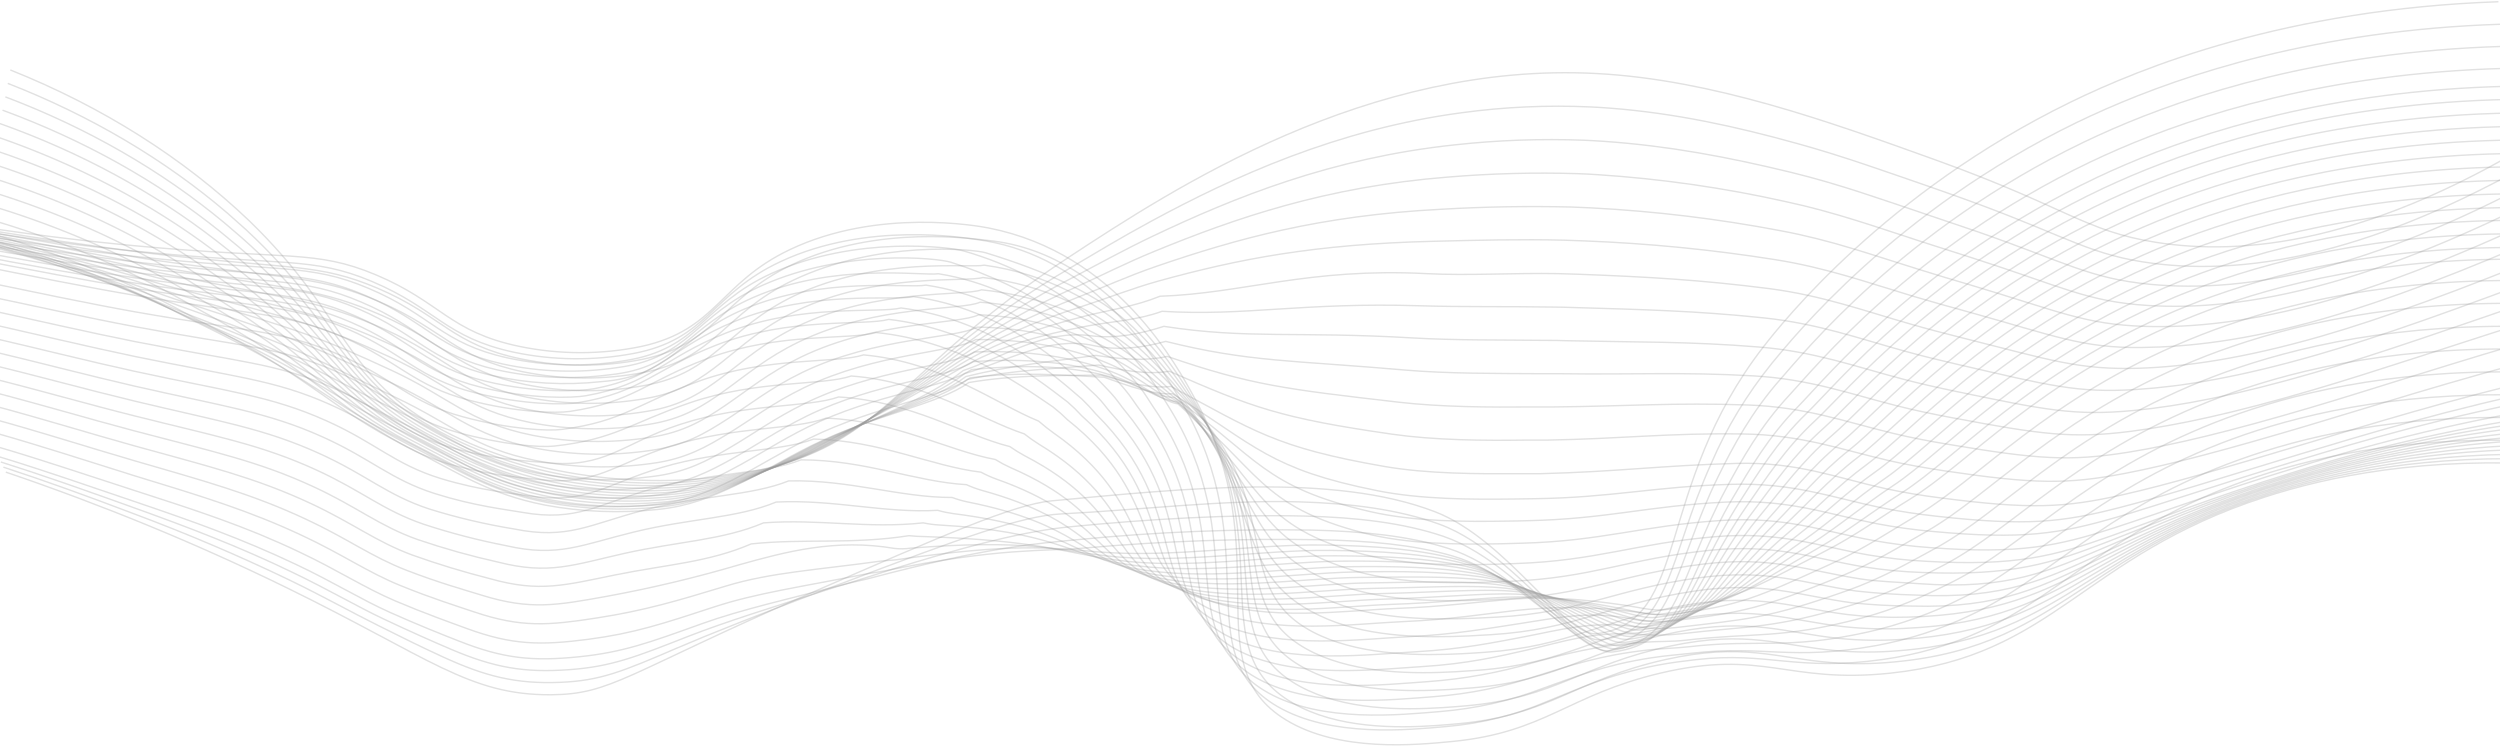 <svg width="1440" height="430" viewBox="0 0 1440 430" fill="none" xmlns="http://www.w3.org/2000/svg">
<g opacity="0.4">
<path d="M5.945 40.297C58.815 61.417 105.656 90.988 143.548 127.165C199.395 181.148 196.357 214.22 249.996 245.058C302.13 275.007 373.683 283.259 431.736 271.946C510.949 256.496 514.532 214.447 616.073 147.848C675.787 108.716 787.765 35.25 919.838 42.365C986.563 45.964 1052.9 69.832 1114.56 92.004C1190.14 119.182 1200.99 133.143 1241.78 139.575C1290.22 147.228 1365.13 141.788 1472.85 73.39" stroke="black" stroke-opacity="0.3" stroke-width="0.813" stroke-miterlimit="10"/>
<path d="M4.461 48.031C52.102 66.586 95.05 91.966 131.16 122.903C134.613 125.903 138.066 128.984 141.545 132.149C197.962 184.435 195.729 216.018 248.694 246.091C271.781 259.251 297.921 268.622 325.596 273.661C345.418 277.256 365.749 278.758 386.063 278.129C401.254 277.652 416.33 275.813 431.005 272.648C447.357 269.3 462.902 263.821 477.011 256.433C502.974 242.782 521.148 224.353 549.11 201.23C570.173 183.827 593.088 167.911 617.6 153.659C630.581 146.006 645.744 136.782 663.269 127.33C710.158 101.972 770.158 74.423 842.153 64.909C866.582 61.588 891.405 60.478 916.147 61.599C919.938 61.765 923.702 62.013 927.415 62.303C964.178 65.136 999.202 72.644 1034.98 82.613C1061.75 89.976 1087.06 99.159 1112.17 107.784C1122.68 111.466 1132.08 114.816 1140.57 117.96C1191.85 137.009 1205.17 147.227 1240.19 151.694C1266.8 155.086 1301.23 154.486 1344.92 142.408C1380.75 132.521 1423.18 114.713 1472.84 85.26" stroke="black" stroke-opacity="0.3" stroke-width="0.813" stroke-miterlimit="10"/>
<path d="M3.094 55.809C50.241 73.662 92.925 98.19 129.066 128.199C132.527 131.094 135.989 134.059 139.451 137.093C196.569 187.704 195.193 217.756 247.43 247.126C270.572 260.457 296.796 270.01 324.592 275.234C344.532 278.852 364.995 280.299 385.423 279.536C400.637 278.918 415.701 276.835 430.287 273.331C446.558 269.585 462.019 263.887 476.137 256.433C503.139 242.369 522.299 224.54 549.95 202.947C571.111 186.558 594.292 171.909 619.141 159.223C632.122 152.439 646.947 144.125 664.29 135.893C710.504 113.948 766.843 90.928 838.111 83.42C862.734 80.718 887.616 79.832 912.443 80.773C916.286 80.938 920.076 81.145 923.815 81.414C961.201 84.02 995.343 90.453 1031.85 99.326C1059.34 106.027 1084.42 115.045 1109.73 123.545C1120.25 127.061 1129.75 130.267 1138.45 133.266C1189.88 151.074 1203.67 160.464 1238.56 163.774C1265.15 166.297 1299.32 164.911 1343.25 152.687C1379.13 142.677 1422.09 125.2 1472.85 97.174" stroke="black" stroke-opacity="0.3" stroke-width="0.813" stroke-miterlimit="10"/>
<path d="M1.453 63.463C48.215 80.64 90.725 104.368 126.958 133.516C130.411 136.329 133.89 139.183 137.343 142.099C195.214 191.015 194.565 219.578 246.101 248.162C270.506 261.688 294.548 271.43 323.497 276.828C343.57 280.476 364.185 281.869 384.743 280.965C399.986 280.201 415.04 277.865 429.529 274.015C445.727 269.874 461.124 263.957 475.275 256.435C503.263 241.957 523.385 224.769 550.749 204.727C572.029 189.343 595.495 175.995 620.667 164.954C633.779 159.039 648.162 151.634 665.298 144.623C711.07 125.884 763.515 107.538 834.056 101.995C858.872 99.919 883.843 99.262 908.777 100.03C912.646 100.175 916.566 100.361 920.201 100.609C956.883 103.003 993.191 108.205 1028.62 116.142C1056.84 122.161 1081.72 131.096 1107.34 139.369C1117.86 142.761 1127.44 145.802 1136.37 148.656C1187.93 165.202 1202.21 173.724 1236.95 175.937C1263.53 177.633 1297.52 175.399 1341.6 163.031C1377.56 153.02 1421 135.667 1472.85 108.965" stroke="black" stroke-opacity="0.3" stroke-width="0.813" stroke-miterlimit="10"/>
<path d="M-0.051 71.176C46.259 87.685 88.544 110.581 124.857 138.809C128.31 141.539 131.815 144.269 135.242 147.082C193.736 194.384 193.996 221.272 244.805 249.215C269.755 262.886 292.992 272.896 322.46 278.419C342.649 282.103 363.401 283.433 384.07 282.369C399.382 281.485 414.465 278.902 428.882 274.696C444.971 270.193 460.288 264.099 474.472 256.557C503.447 241.645 524.659 225.16 551.634 206.484C570.665 193.329 593.175 181.829 622.279 170.661C635.494 165.573 649.566 159.058 666.416 153.287C712.007 137.671 760.298 124.124 829.982 120.546C854.956 119.079 880.01 118.644 905.041 119.243C908.961 119.367 912.829 119.532 916.542 119.739C953.292 121.659 989.771 126.059 1025.59 132.894C1054.59 138.23 1079.1 147.103 1104.98 155.086C1115.37 158.354 1125.21 161.291 1134.34 163.959C1186.01 179.348 1200.78 186.897 1235.42 187.993C1262 188.841 1295.76 185.801 1340.02 173.308C1375.98 163.153 1419.94 146.11 1472.85 120.773" stroke="black" stroke-opacity="0.3" stroke-width="0.813" stroke-miterlimit="10"/>
<path d="M-1.531 78.893C44.316 94.745 86.367 116.81 122.753 144.106C126.206 146.733 129.711 149.339 133.138 152.027C192.333 197.53 193.398 223.073 243.454 250.23C268.95 264.067 291.382 274.346 321.343 279.993C341.666 283.708 362.573 284.977 383.368 283.757C398.684 282.744 413.726 279.921 427.998 275.38C443.992 270.497 459.242 264.19 473.459 256.58C503.446 241.274 525.774 225.555 552.308 208.244C571.91 195.503 594.914 185.492 623.68 176.351C637.051 172.09 650.812 166.506 667.298 161.873C713.07 149.256 756.922 140.631 825.879 138.977C849.843 138.397 876.351 137.673 901.301 138.356C905.274 138.459 909.09 138.604 912.881 138.77C949.64 140.214 986.216 143.809 1022.31 149.525C1052.04 154.178 1076.37 162.989 1102.54 170.808C1113.05 173.951 1122.84 176.661 1132.21 179.226C1183.98 193.559 1199.33 200.591 1233.73 200.157C1260.32 199.826 1293.86 196.289 1338.28 183.61C1374.27 173.269 1418.77 156.578 1472.74 132.627" stroke="black" stroke-opacity="0.3" stroke-width="0.813" stroke-miterlimit="10"/>
<path d="M-3.039 86.586C42.354 101.798 84.177 123.038 120.648 149.4C124.101 151.923 127.632 154.426 131.033 156.991C190.955 200.838 192.825 224.81 242.128 251.263C268.091 265.224 289.77 275.793 320.277 281.585C340.695 285.309 361.71 286.516 382.587 285.163C397.954 284.009 412.997 280.938 427.166 276.062C443.029 270.777 458.203 264.265 472.471 256.62C503.445 240.881 526.993 225.844 552.956 209.98C573.155 197.571 596.677 189.173 625.055 182.038C638.633 178.604 653.406 176.619 668.153 170.641C716.003 169.049 753.649 154.095 821.645 157.611C845.661 158.873 872.585 157.115 897.431 157.611C901.455 157.715 905.35 157.818 909.088 157.963C949.123 159.473 979.759 161.231 1019.02 166.236C1049.47 170.186 1073.54 178.956 1099.99 186.526C1110.38 189.546 1120.37 192.11 1129.98 194.53C1181.78 207.602 1197.67 213.145 1232.01 212.111C1258.63 211.263 1291.96 206.588 1336.54 193.806C1372.58 183.465 1417.55 166.918 1472.64 144.353" stroke="black" stroke-opacity="0.3" stroke-width="0.813" stroke-miterlimit="10"/>
<path d="M-4.543 94.301C40.391 108.871 81.984 129.272 118.547 154.674C122.026 157.115 125.557 159.493 128.932 161.934C189.711 204.086 192.359 226.527 240.91 252.298C267.522 266.404 288.292 277.241 319.292 283.177C339.887 286.948 361.104 288.086 382.148 286.549C399.257 285.411 413.303 281.316 426.648 276.724C442.394 271.048 457.514 264.33 471.85 256.641C503.81 240.488 528.682 226.237 554.048 211.718C574.818 199.784 598.964 192.896 626.744 187.705C640.608 185.12 655.044 184.52 669.349 179.308C717.199 182.245 750.431 174.034 817.753 176.122C841.898 176.888 869.133 176.433 893.902 176.867C897.952 176.867 901.899 177.012 905.611 177.115C946.321 178.336 976.074 178.956 1016.03 183.113C1047.19 186.381 1071.02 195.089 1097.76 202.431C1108.15 205.327 1118.22 207.726 1128.06 210.001C1179.99 221.956 1196.37 226.547 1230.59 224.334C1257.2 222.659 1290.3 217.178 1335.06 204.251C1371.13 193.91 1416.61 177.529 1472.8 156.35" stroke="black" stroke-opacity="0.3" stroke-width="0.813" stroke-miterlimit="10"/>
<path d="M-6.023 101.994C38.431 115.945 79.78 135.499 116.443 159.906C119.922 162.264 123.479 164.539 126.984 166.835C188.386 207.291 191.891 228.181 239.611 253.248C266.768 267.499 286.734 278.626 318.253 284.666C338.947 288.479 360.284 289.569 381.42 287.892C398.764 286.631 412.576 282.205 425.843 277.344C442.225 271.346 455.7 264.314 470.888 256.661C503.861 240.115 533.693 230.166 554.8 213.454C578.712 205.326 601.066 189.814 628.301 193.392C642.477 195.253 656.601 192.399 670.413 187.973C718.289 195.419 747.289 190.724 813.754 194.654C838.003 196.081 865.68 195.75 890.241 196.06C894.369 196.06 898.315 196.06 902.054 196.246C943.387 197.177 972.283 196.598 1012.92 199.866C1044.88 202.41 1068.4 211.076 1095.4 218.191C1105.78 220.962 1115.96 223.217 1126.01 225.326C1177.94 236.185 1194.97 239.68 1229.06 236.433C1255.69 233.889 1288.59 227.602 1333.48 214.53C1369.59 204.064 1415.47 187.973 1472.85 168.18" stroke="black" stroke-opacity="0.3" stroke-width="0.813" stroke-miterlimit="10"/>
<path d="M-7.531 109.688C36.469 123.049 77.585 141.792 114.338 165.242C117.817 167.496 121.374 169.565 124.905 171.819C187.216 210.579 191.292 229.917 238.311 254.303C266.039 268.677 285.174 280.094 317.186 286.278C338.011 290.109 359.493 291.136 380.743 289.319C398.32 287.933 411.899 283.114 425.114 278.047C441.185 271.842 454.504 264.479 470.004 256.681C503.963 239.68 535.352 230.91 555.681 215.171C580.424 207.931 604.18 193.412 629.909 199.058C643.981 202.14 658.183 200.299 671.45 196.639C719.351 208.593 744.146 207.456 809.728 213.185C834.081 215.253 861.965 215.088 886.578 215.253H898.443C940.451 215.874 968.543 214.157 1009.8 216.494C1042.51 218.335 1065.75 226.98 1093.03 233.847C1103.42 236.495 1113.68 238.584 1123.96 240.528C1175.88 250.331 1193.54 252.751 1227.5 248.429C1254.13 245.016 1286.82 237.922 1331.87 224.726C1368.01 214.157 1414.51 198.335 1472.87 179.906" stroke="black" stroke-opacity="0.3" stroke-width="0.813" stroke-miterlimit="10"/>
<path d="M-9.039 117.361C34.454 130.155 75.296 148.065 112.13 170.496C115.635 172.564 119.192 174.632 122.722 176.701C185.708 213.744 190.667 231.531 236.959 255.296C265.259 269.774 283.692 281.501 316.094 287.809C337.035 291.689 358.659 292.661 380.014 290.684C397.851 289.175 411.17 284.086 424.307 278.688C440.067 272.152 453.256 264.603 469.067 256.682C504.039 239.267 536.96 231.635 556.354 216.888C581.954 210.517 605.684 208.242 631.309 204.705C646.004 206.939 659.557 208.159 672.382 205.284C720.284 221.831 740.82 224.189 805.572 231.655C830.029 234.489 858.276 234.634 882.785 234.406C886.991 234.406 891.016 234.406 894.728 234.406C937.411 233.972 964.568 231.821 1006.55 233.269C1040.04 234.406 1062.97 243.01 1090.57 249.649C1100.95 252.152 1111.34 254.117 1121.72 255.854C1173.65 264.603 1191.82 265.906 1225.73 260.508C1252.39 256.247 1284.85 248.346 1330.1 235.006C1366.27 224.354 1413.18 208.78 1472.71 191.716" stroke="black" stroke-opacity="0.3" stroke-width="0.813" stroke-miterlimit="10"/>
<path d="M-10.516 125.055C32.548 137.273 73.188 154.352 110.16 175.769C113.639 177.838 117.222 179.761 120.753 181.705C184.569 217.011 190.255 233.268 235.716 256.309C264.587 270.952 282.06 282.948 315.085 289.401C336.205 293.327 358.033 294.23 379.55 292.069C397.724 290.435 410.836 285.037 423.687 279.37C439.265 272.565 452.246 264.768 468.317 256.619C504.25 238.79 538.755 232.296 557.266 218.542C583.696 213.061 607.79 212.337 632.948 210.268C647.825 213.578 661.17 215.936 673.528 213.826C721.429 234.819 737.734 240.858 801.629 250.062C826.189 253.599 854.775 253.847 879.206 253.496C883.464 253.496 887.488 253.496 891.226 253.496C934.532 252.73 960.859 249.359 1003.52 249.959C1037.73 250.393 1060.4 258.977 1088.28 265.368C1098.67 267.767 1109.05 269.504 1119.83 271.18C1171.76 278.915 1190.66 279.081 1224.33 272.607C1250.99 267.477 1283.24 258.791 1328.65 245.305C1364.84 234.571 1412.38 219.245 1472.9 203.567" stroke="black" stroke-opacity="0.3" stroke-width="0.813" stroke-miterlimit="10"/>
<path d="M-12.02 132.73C30.582 144.404 70.981 160.659 108.059 181.046C111.564 183.114 115.147 184.81 118.678 186.651C183.351 220.199 189.764 234.925 234.42 257.324C263.862 272.071 280.504 284.357 314.048 290.955C335.246 294.905 357.169 295.753 378.748 293.458C396.922 291.679 410.111 285.97 422.884 280.014C438.047 272.94 450.924 264.894 467.385 256.725C504.33 238.462 540.366 233.125 558.021 220.343C585.308 215.731 609.661 216.434 634.43 216.062C649.462 220.426 662.625 223.942 674.49 222.598C722.418 248.121 734.465 257.759 797.528 268.7C822.193 272.961 851.116 273.002 875.417 272.837C879.727 272.837 883.777 272.837 887.516 272.837C931.497 271.74 956.966 268.1 1000.3 266.921C1035.24 265.97 1057.65 275.195 1085.82 281.399C1096.31 283.652 1106.94 285.447 1117.68 286.777C1169.6 293.52 1189.13 292.527 1222.67 284.978C1249.36 278.98 1281.37 269.507 1326.94 255.877C1363.29 245.06 1411.21 229.961 1472.82 215.669" stroke="black" stroke-opacity="0.3" stroke-width="0.813" stroke-miterlimit="10"/>
<path d="M-13.531 135.977C28.613 147.153 68.772 162.613 105.95 181.975C109.455 183.837 113.064 185.533 116.621 187.25C182.125 219.039 189.317 232.235 233.116 253.973C263.129 268.864 278.94 281.44 312.978 288.162C334.304 292.151 356.376 292.943 378.067 290.499C396.604 288.575 409.508 282.577 422.203 276.331C436.976 268.844 449.646 260.571 466.496 252.297C504.428 233.683 542.048 229.401 558.82 217.633C586.938 213.889 611.577 216.082 635.956 217.281C651.144 222.721 664.099 227.374 675.497 226.816C723.451 256.848 731.265 270.25 793.447 282.66C818.241 287.645 847.501 287.748 871.75 287.438L883.901 287.252C928.557 286.631 953.144 280.219 997.151 278.978C1032.9 277.944 1054.97 286.528 1083.43 292.422C1094.03 294.559 1104.78 296.209 1115.62 297.366C1167.42 303.115 1187.69 300.923 1221.08 292.319C1247.8 285.452 1279.6 275.193 1325.32 261.419C1361.67 250.519 1410.14 235.668 1472.84 222.762" stroke="black" stroke-opacity="0.3" stroke-width="0.813" stroke-miterlimit="10"/>
<path d="M-15.082 137.279C26.59 147.887 66.499 162.471 103.776 180.713C107.307 182.492 110.916 184.064 114.473 185.657C180.938 215.73 188.752 227.478 231.825 248.491C262.435 263.487 277.39 276.372 311.946 283.239C333.409 287.234 355.632 287.936 377.424 285.307C396.17 283.239 408.917 277.034 421.432 270.415C435.945 262.825 448.537 254.262 465.568 245.844C504.513 226.754 543.665 223.672 559.58 212.896C588.554 210.021 614.388 210.476 637.468 216.495C654.007 220.818 665.586 228.905 676.413 228.905C724.366 263.445 727.923 280.612 789.273 294.697C814.146 300.447 843.795 300.592 867.915 300.157C872.329 300.157 876.431 299.992 880.143 299.909C925.475 298.958 949.179 291.367 993.887 289.216C1030.36 287.458 1052.17 296.042 1080.91 301.626C1091.62 303.673 1102.48 305.179 1113.42 306.135C1165.19 310.933 1186.12 307.521 1219.37 297.862C1246.09 290.106 1277.69 279.061 1323.56 265.162C1359.91 254.179 1408.93 239.577 1472.72 227.933" stroke="black" stroke-opacity="0.3" stroke-width="0.813" stroke-miterlimit="10"/>
<path d="M-16.516 138.543C24.702 148.648 64.369 162.399 101.745 179.537C105.302 181.212 108.937 182.66 112.468 184.149C179.764 212.36 188.279 222.536 230.521 243.012C261.676 258.111 275.8 271.307 311.006 278.298C332.581 282.412 354.959 283.115 376.874 280.366C395.879 278.153 408.445 271.576 420.803 264.771C435.031 256.932 447.467 248.08 464.94 239.538C504.845 220.034 545.554 218.11 560.639 208.307C590.418 206.238 616.771 208.534 639.203 215.856C656.052 221.357 667.294 230.334 677.731 231.347C725.685 270.417 724.984 291.328 785.529 307.005C810.505 313.521 840.441 313.686 864.534 313.21L876.841 312.879C922.821 311.618 945.668 302.828 991.077 299.808C1028.33 297.305 1049.83 306.013 1078.88 311.287C1089.69 313.261 1100.66 314.644 1111.7 315.423C1163.42 319.291 1185.02 314.637 1218.15 303.924C1244.86 295.299 1276.23 283.468 1322.29 269.425C1371.04 253.972 1421.42 242.011 1472.84 233.684" stroke="black" stroke-opacity="0.3" stroke-width="0.813" stroke-miterlimit="10"/>
<path d="M-18.02 138.955C22.751 148.607 62.177 161.553 99.644 177.591C103.227 179.163 106.862 180.507 110.393 181.872C178.597 208.284 187.788 217.033 229.225 236.806C261.003 252.008 274.244 265.514 309.839 272.65C331.551 276.782 354.085 277.387 376.097 274.428C395.309 272.07 407.719 265.204 419.948 258.109C433.864 250.022 446.144 240.901 463.877 232.235C504.795 212.317 546.958 211.552 561.264 202.721C591.9 201.604 618.668 205.616 640.554 214.2C657.69 220.922 668.62 230.932 678.564 232.69C726.543 276.269 721.559 300.944 781.273 318.214C806.353 325.494 836.652 325.66 860.642 325.019C865.133 324.895 869.313 324.729 873.026 324.605C919.759 323.013 941.646 313.064 987.704 309.155C1025.69 305.928 1046.93 314.553 1076.26 319.662C1087.18 321.519 1098.25 322.736 1109.39 323.302C1161.08 326.26 1183.33 320.324 1216.33 308.576C1243.05 299.062 1274.2 286.466 1320.42 272.257C1369.6 256.721 1420.69 245.318 1472.85 238.233" stroke="black" stroke-opacity="0.3" stroke-width="0.813" stroke-miterlimit="10"/>
<path d="M-19.527 137.775C20.805 146.966 59.992 159.089 97.539 173.991C101.122 175.46 104.783 176.701 108.314 177.962C177.453 202.513 187.423 209.711 227.925 228.946C260.3 244.251 272.685 258.088 308.799 265.327C330.631 269.507 353.31 270.056 375.42 266.94C394.866 264.417 407.12 257.281 419.193 249.898C432.824 241.624 444.948 232.172 462.992 223.382C504.897 203.051 548.67 203.402 562.067 195.584C593.534 195.336 620.665 201.169 642.084 211.014C659.427 218.997 670.124 229.959 679.601 232.483C727.58 280.591 718.285 309.009 777.221 327.852C802.353 335.918 833.041 336.125 856.953 335.339C861.47 335.194 865.676 335.008 869.389 334.863C916.719 332.96 937.749 321.791 984.483 317.014C1023.22 313.043 1044.2 321.688 1073.77 326.549C1084.81 328.296 1095.99 329.368 1107.23 329.754C1158.9 331.823 1181.77 324.584 1214.64 311.802C1241.36 301.46 1272.33 288.016 1318.7 273.683C1368.24 257.99 1419.97 247.081 1472.77 241.19" stroke="black" stroke-opacity="0.3" stroke-width="0.813" stroke-miterlimit="10"/>
<path d="M-21.008 136.598C18.882 145.364 57.823 156.672 95.436 170.414C99.044 171.779 102.705 172.876 106.236 174.034C176.336 196.785 186.721 202.473 226.626 221.087C259.573 236.476 271.126 250.643 307.734 258.027C329.693 262.268 352.532 262.754 374.744 259.454C394.424 256.745 406.523 249.382 418.466 241.688C431.811 233.104 443.753 223.445 462.109 214.531C505.026 193.848 550.383 195.254 562.871 188.429C591.532 188.701 619.513 195.419 643.59 207.809C661.115 217.075 671.63 228.968 680.613 232.277C728.618 284.894 714.988 317.077 773.17 337.491C798.354 346.364 829.432 346.529 853.24 345.661C857.835 345.495 862.041 345.288 865.78 345.102C913.733 342.827 933.984 330.624 981.393 324.874C1020.83 320.179 1041.6 328.825 1071.46 333.437C1081.84 335.03 1092.8 335.278 1105.21 336.188C1156.67 339.973 1180.37 328.846 1213.11 315.009C1239.83 303.716 1270.59 289.569 1317.12 275.091C1367.07 259.242 1419.46 248.807 1472.9 244.066" stroke="black" stroke-opacity="0.3" stroke-width="0.813" stroke-miterlimit="10"/>
<path d="M-22.512 135.418C16.956 143.77 55.661 154.26 93.335 166.815C96.969 168.056 100.63 169.069 104.187 170.103C175.17 190.786 186.36 195.233 225.33 213.227C258.9 228.719 269.467 243.197 306.697 250.725C328.821 255.021 351.852 255.445 374.201 251.966C394.088 249.071 406.031 241.459 417.844 233.476C430.826 224.644 442.665 214.716 461.332 205.678C505.261 184.499 552.202 187.063 563.782 181.293C593.208 182.522 621.516 190.677 645.123 204.726C662.752 215.254 673.137 228.098 681.627 232.173C729.658 289.299 711.666 325.246 769.096 347.253C794.358 356.912 825.799 357.056 849.581 356.084C854.202 355.898 858.46 355.65 862.173 355.464C910.801 352.837 930.169 339.372 978.279 332.837C1018.5 327.397 1038.88 336.104 1069.15 340.427C1080.45 341.68 1091.83 342.453 1103.24 342.744C1154.77 345.412 1179 333.209 1211.63 318.338C1238.32 306.156 1268.91 291.243 1315.48 276.62C1365.81 260.649 1418.83 250.736 1472.82 247.209" stroke="black" stroke-opacity="0.3" stroke-width="0.813" stroke-miterlimit="10"/>
<path d="M-24.02 134.24C15.043 142.2 53.526 151.867 91.256 163.196C94.89 164.334 98.551 165.265 102.108 166.154C174.025 185.017 185.89 187.954 224.134 205.452C258.197 220.922 267.907 235.752 305.631 243.405C327.848 247.762 351.003 248.13 373.42 244.48C393.541 241.399 405.354 233.539 416.986 225.266C429.759 216.207 441.365 205.989 460.37 196.827C505.259 175.234 553.836 178.998 564.481 174.076C594.757 176.216 623.461 185.767 646.653 201.418C664.334 213.249 674.615 227.003 682.638 231.843C730.669 293.499 708.315 333.334 765.044 356.789C790.358 367.254 822.162 367.378 845.84 366.303C850.514 366.096 854.798 365.827 858.51 365.6C907.84 362.621 926.299 347.998 975.109 340.594C1016.08 334.389 1036.17 343.159 1066.68 347.212C1078.09 348.397 1089.58 349.025 1101.08 349.095C1152.7 350.646 1177.44 337.367 1209.94 321.441C1236.66 308.391 1267.06 292.692 1313.8 278.007C1364.52 261.893 1418.21 252.483 1472.74 250.147" stroke="black" stroke-opacity="0.3" stroke-width="0.813" stroke-miterlimit="10"/>
<path d="M-25.469 133.061C19.006 142.058 58.911 151.22 89.183 159.617C92.87 160.652 96.531 161.438 100.062 162.265C172.939 179.142 185.454 180.714 222.762 197.426C257.527 213.062 266.484 228.223 304.623 236.02C326.962 240.43 350.268 240.735 372.776 236.91C393.131 233.621 404.814 225.555 416.289 216.971C428.752 207.664 440.201 197.178 459.518 187.891C505.42 165.884 555.58 170.786 565.316 166.939C596.423 170.013 625.475 180.944 648.216 198.129C665.922 211.263 677.268 225.12 683.707 231.553C743.422 291.388 704.971 341.4 761.024 366.343C786.364 377.636 818.61 377.719 842.184 376.54C846.91 376.313 851.193 376.002 854.932 375.754C904.859 372.424 922.436 356.643 971.973 348.391C1013.7 341.42 1033.5 350.231 1064.32 353.996C1075.81 355.353 1087.43 355.845 1099.03 355.464C1150.68 354.058 1175.99 341.524 1208.39 324.585C1235.08 310.624 1265.25 294.16 1312.24 279.268C1363.4 263.02 1417.77 254.106 1472.82 252.939" stroke="black" stroke-opacity="0.3" stroke-width="0.813" stroke-miterlimit="10"/>
<path d="M-27 131.881C17.968 140.609 57.613 148.882 87.055 156.018C90.768 156.928 94.428 157.61 97.959 158.334C171.85 173.226 184.961 173.454 221.439 189.628C256.826 205.347 264.9 220.88 303.533 228.801C326.011 233.269 349.486 233.51 372.101 229.504C392.664 225.988 404.191 217.715 415.511 208.821C427.714 199.266 438.878 188.511 458.609 179.1C505.498 156.659 557.087 162.719 566.122 159.844C601.795 163.981 629.835 178.79 649.722 195.005C667.403 209.483 678.593 224.437 684.694 231.407C742.461 297.324 701.57 349.61 756.923 376.064C782.288 388.163 814.976 388.205 838.446 386.922C843.223 386.653 847.559 386.343 851.272 386.074C901.873 382.372 918.593 365.391 968.806 356.311C1011.25 348.597 1030.78 357.47 1061.88 360.944C1073.49 362.197 1085.22 362.537 1096.91 361.958C1148.57 359.745 1174.48 345.846 1206.78 327.852C1233.45 313.001 1263.43 295.772 1310.63 280.736C1347.21 269.091 1400.39 256.454 1472.85 255.916" stroke="black" stroke-opacity="0.3" stroke-width="0.813" stroke-miterlimit="10"/>
<path d="M-28.508 130.703C16.927 139.224 56.313 146.505 84.95 152.441C88.689 153.206 92.349 153.785 95.88 154.509C170.627 167.271 184.492 166.174 220.139 181.769C255.786 197.364 263.341 213.435 302.493 221.481C325.089 226.025 348.72 226.209 371.424 222.018C392.194 218.254 403.618 209.815 414.782 200.632C426.699 190.849 437.785 179.804 457.725 170.27C505.626 147.518 558.772 154.613 566.924 152.73C603.454 157.736 631.52 174.282 651.252 191.821C668.881 207.499 679.811 223.652 685.705 231.119C741.239 302.992 698.141 357.698 752.871 385.62C778.236 398.568 811.339 398.547 834.757 397.161C839.561 396.872 843.922 396.52 847.739 396.231C898.99 392.094 914.853 374.059 965.74 364.089C1008.94 355.63 1028.21 364.565 1059.6 367.75C1071.32 368.905 1083.16 369.099 1094.93 368.329C1146.62 365.289 1173.08 350.025 1205.3 330.997C1231.94 315.257 1261.74 297.263 1309.15 282.082C1345.78 270.354 1399.45 257.945 1473 258.834" stroke="black" stroke-opacity="0.3" stroke-width="0.813" stroke-miterlimit="10"/>
<path d="M-29.988 129.523C15.888 137.797 55.014 144.126 82.846 148.883C86.611 149.524 90.272 150.02 93.803 150.517C169.458 161.292 184.024 158.893 218.84 173.93C255.473 189.731 261.756 205.988 301.428 214.179C324.152 218.802 347.952 218.923 370.749 214.53C391.727 210.497 403.046 201.893 414.055 192.441C425.686 182.389 436.59 171.096 456.867 161.417C505.729 138.148 560.849 143.464 567.729 145.594C603.246 156.535 633.181 169.731 652.783 188.635C670.334 205.575 681.161 222.845 686.743 231.015C739.837 308.679 694.687 365.991 748.82 395.382C774.186 409.157 807.729 409.053 831.044 407.585C835.925 407.275 840.287 406.902 844.026 406.592C895.951 402.166 910.906 382.889 962.494 372.052C1006.42 362.827 1025.4 371.845 1057.1 374.74C1068.95 375.794 1080.89 375.843 1092.75 374.885C1144.47 371.038 1171.5 354.388 1203.59 334.326C1230.22 317.78 1259.85 298.917 1307.44 283.591C1344.1 271.781 1398.31 259.64 1472.92 261.894" stroke="black" stroke-opacity="0.3" stroke-width="0.813" stroke-miterlimit="10"/>
<path d="M-31.492 128.346C14.851 136.474 53.692 141.686 80.745 145.244C84.536 145.74 88.197 146.154 91.754 146.547C168.292 155.275 183.584 151.614 217.544 166.051C254.93 181.977 260.123 198.523 300.391 206.796C323.247 211.479 347.211 211.536 370.101 206.962C391.235 202.639 402.477 193.911 413.304 184.21C424.675 173.869 435.398 162.348 455.987 152.565C505.861 128.883 562.149 137.839 568.536 138.439C607.48 142.141 634.819 165.161 654.213 185.431C667.331 199.571 678.54 214.774 687.653 230.788C738.281 314.099 691.132 374.162 744.772 405.021C770.111 419.623 804.123 419.499 827.359 417.907C832.266 417.576 836.68 417.162 840.341 416.831C892.89 411.971 906.987 391.557 959.303 379.912C1003.93 369.902 1022.68 379.064 1054.66 381.629C1066.63 382.581 1078.69 382.477 1090.62 381.319C1142.39 376.665 1169.91 358.567 1201.95 337.533C1228.54 319.973 1257.98 300.469 1305.8 285.019C1342.51 273.126 1397.19 261.213 1472.93 264.853" stroke="black" stroke-opacity="0.3" stroke-width="0.813" stroke-miterlimit="10"/>
<path d="M-33 127.164C13.733 134.941 52.34 139.202 78.64 141.642C165.668 149.708 181.609 143.71 216.244 158.188C254.149 174.052 258.641 191.095 299.325 199.554C322.309 204.316 346.44 204.316 369.424 199.554C412.99 190.04 414.184 163.111 455.102 143.71C505.963 119.594 563.782 130.204 569.339 131.301C643.385 145.779 677.915 210.537 688.768 230.579C736.877 319.35 687.729 382.329 740.693 414.657C771.433 433.416 815.674 429.135 836.756 427.067C889.954 421.896 903.195 400.303 956.185 387.769C1015.9 373.622 1029.06 393.974 1088.6 387.769C1183.57 377.779 1198.81 320.756 1304.09 286.423C1340.83 274.447 1396.02 262.782 1472.85 267.808" stroke="black" stroke-opacity="0.3" stroke-width="0.813" stroke-miterlimit="10"/>
<path d="M-31.594 129.75C14.309 137.527 52.266 142.16 78.567 144.724C163.284 153.246 179.822 147.62 214.249 162.119C251.453 177.838 256.412 194.384 296.084 202.906C318.587 207.642 342.21 207.883 364.859 203.609C407.854 195.522 409.515 169.254 449.81 150.598C499.581 127.392 555.66 137.051 562.151 137.899C622.878 145.738 656.37 193.412 672.857 218.852C676.232 224.044 678.672 228.511 680.646 231.738C729.975 315.772 683.398 376.291 735.583 406.819C766.738 424.999 811.343 420.428 833.307 418.463C853.435 416.703 872.946 411.857 890.763 404.192C908.937 396.932 925.943 388.742 953.905 383.302C962.472 381.647 970.106 380.737 976.96 379.952C1018.5 375.174 1034.52 386.942 1084.58 379.848C1103.94 377.14 1122.59 371.832 1139.72 364.15C1186.22 343.467 1215.3 306.238 1287.29 279.06C1291.52 277.461 1295.93 275.903 1300.53 274.386C1337.61 262.1 1393.64 249.877 1471.63 254.572" stroke="black" stroke-opacity="0.3" stroke-width="0.813" stroke-miterlimit="10"/>
<path d="M-30.195 132.336C14.772 140.113 52.185 144.932 78.511 147.786C160.865 156.742 177.923 151.53 212.246 166.07C248.776 181.458 254.176 197.859 292.731 206.236C314.772 210.96 337.905 211.456 360.234 207.684C402.58 200.921 404.838 175.501 444.484 157.466C493.19 135.314 547.79 142.45 554.904 144.497C611.087 160.527 647.539 196.722 664.519 220.693C667.972 225.575 670.361 229.856 672.308 232.876C722.78 312.277 678.954 370.19 730.309 398.98C761.724 416.561 806.821 411.721 829.669 409.839C849.955 408.18 869.727 403.736 888.111 396.705C906.571 390.149 923.836 383.054 951.461 378.856C960.054 377.532 967.739 377.036 974.593 376.25C1016 371.472 1031.32 380.759 1080.37 371.906C1099.51 368.392 1117.84 362.501 1134.68 354.45C1179.44 333.767 1209.97 295.235 1283.42 267.147C1287.71 265.534 1292.17 263.921 1296.82 262.349C1334.21 249.753 1391.06 236.971 1470.25 241.314" stroke="black" stroke-opacity="0.3" stroke-width="0.813" stroke-miterlimit="10"/>
<path d="M-28.797 134.922C15.236 142.678 52.077 147.787 78.378 150.951C158.395 160.279 176.024 155.543 210.191 170.083C246.02 185.223 251.888 201.314 289.508 209.649C311.076 214.332 333.699 215.039 355.661 211.718C397.202 206.237 400.187 181.665 439.184 164.333C486.826 143.154 539.686 148.573 547.708 151.055C592.321 165.299 630.247 190.271 656.207 222.493C659.738 227.064 662.101 231.16 663.996 233.993C715.558 308.597 674.537 364.13 724.983 391.183C756.761 408.185 802.274 403.035 826.004 401.277C846.454 399.687 866.483 395.636 885.407 389.26C904.204 383.407 921.755 377.429 948.964 374.43C957.636 373.479 965.347 373.375 972.201 372.59C1013.56 367.791 1028.05 374.658 1076.05 364.006C1094.94 359.667 1112.94 353.204 1129.54 344.812C1172.56 323.985 1204.67 284.356 1279.42 255.276C1283.73 253.621 1288.25 251.974 1292.97 250.333C1330.67 237.447 1388.39 224.107 1468.74 228.119" stroke="black" stroke-opacity="0.3" stroke-width="0.813" stroke-miterlimit="10"/>
<path d="M-27.391 137.488C15.708 145.265 52.004 150.643 78.356 154.035C156.037 163.735 174.263 159.474 208.17 174.035C243.272 188.947 249.711 204.687 286.189 213.002C307.304 217.708 329.453 218.696 351.096 215.897C392.039 211.761 395.544 187.975 433.918 171.326C480.495 150.953 530.993 159.061 540.521 157.675C595.433 166.506 629.963 203.177 647.929 224.357C651.538 228.597 653.849 232.485 655.874 235.153C708.579 305.02 670.361 358.03 719.873 383.305C752.066 399.727 797.917 394.288 822.556 392.612C843.187 391.1 863.48 387.443 882.919 381.733C902.08 376.583 919.839 371.743 946.71 369.923C955.434 369.323 963.171 369.634 970.077 368.848C1011.38 364.049 1025.04 368.413 1072.16 356.045C1092.13 350.791 1108.51 343.263 1124.82 335.072C1166.15 314.203 1199.69 273.251 1275.87 243.323C1280.19 241.627 1284.76 239.938 1289.58 238.256C1327.61 225.039 1386.16 211.14 1467.68 214.822" stroke="black" stroke-opacity="0.3" stroke-width="0.813" stroke-miterlimit="10"/>
<path d="M-26.016 140.072C16.07 147.828 51.899 153.475 78.381 156.991C153.673 167.043 172.367 163.361 206.274 177.839C240.649 192.566 247.477 207.933 283.046 216.206C303.67 220.91 325.299 222.136 346.551 219.805C386.716 216.744 390.922 194.013 428.646 178.067C474.133 158.852 522.787 166.236 533.38 164.23C586.656 172.255 621.161 206.382 639.672 226.155C643.359 230.084 645.644 233.787 647.721 236.269C701.542 301.358 666.206 351.866 714.731 375.423C747.34 391.267 793.554 385.517 819.05 383.965C845.013 382.394 863.316 378.112 880.4 374.224C899.924 369.777 918.098 363.324 944.398 365.413C952.173 366.08 960.022 365.976 967.765 365.103C1009.05 360.304 1021.82 362.269 1068.03 348.06C1087.38 342.124 1103.47 333.954 1119.96 325.309C1159.6 304.46 1194.58 262.246 1272.15 231.346C1276.53 229.609 1281.15 227.871 1286.02 226.134C1324.36 212.628 1383.74 198.171 1466.46 201.501" stroke="black" stroke-opacity="0.3" stroke-width="0.813" stroke-miterlimit="10"/>
<path d="M-24.617 142.68C16.638 150.436 51.818 156.351 78.196 160.095C151.229 170.436 170.52 167.292 204.271 181.812C238.023 196.331 245.267 211.306 279.771 219.6C309.836 226.818 334.891 225.267 342.082 223.922C380.43 216.683 386.349 200.24 423.45 184.997C467.846 166.755 514.709 173.477 526.289 170.871C577.903 178.11 612.356 209.61 631.49 228.017C635.229 231.637 637.488 235.153 639.591 237.47C694.528 297.781 662.153 345.724 709.691 367.648C742.767 382.912 789.267 376.852 815.671 375.404C842.075 373.956 860.587 370.068 877.982 366.779C897.844 363.036 916.641 357.431 942.188 361.009C949.898 362.145 957.787 362.291 965.555 361.443C1006.78 356.645 1018.7 356.21 1063.98 340.181C1082.73 333.563 1098.46 324.731 1114.97 315.713C1152.95 295.03 1189.38 251.389 1268.33 219.517C1272.75 217.738 1277.42 215.959 1282.35 214.181C1321.04 200.364 1381.25 185.349 1465.13 188.327" stroke="black" stroke-opacity="0.3" stroke-width="0.813" stroke-miterlimit="10"/>
<path d="M-23.211 145.201C17.109 153.019 51.718 159.224 78.122 163.113C148.819 173.702 168.681 171.158 202.277 185.678C235.249 199.949 243.038 214.634 276.53 222.907C305.764 230.125 330.118 229.236 337.413 227.954C375.007 221.294 381.55 206.402 418.054 191.862C461.36 174.571 506.328 180.672 518.998 177.384C568.976 183.816 603.299 212.545 623.083 229.774C626.003 232.577 628.741 235.497 631.287 238.523C687.289 294.056 657.951 339.414 704.346 359.725C737.916 374.389 784.701 367.998 811.988 366.695C838.237 365.412 857.527 361.876 875.26 359.208C895.485 356.167 914.905 351.555 939.674 356.457C947.341 358.074 955.332 358.482 963.196 357.656C1004.4 352.837 1015.43 350.045 1059.8 332.154C1077.98 324.853 1093.3 315.401 1109.94 305.928C1146.29 285.245 1184.14 240.363 1264.47 207.519C1268.92 205.699 1273.64 203.879 1278.64 202.059C1317.59 187.932 1378.68 172.358 1463.76 175.005" stroke="black" stroke-opacity="0.3" stroke-width="0.813" stroke-miterlimit="10"/>
<path d="M-21.816 147.746C17.569 155.523 51.607 161.935 78.063 166.154C146.397 177.033 166.83 175.068 200.4 189.588C232.672 203.631 240.928 217.944 273.381 226.176C301.941 233.394 325.463 233.167 332.966 231.946C369.833 225.928 377.103 212.525 412.88 198.667C455.095 182.349 498.324 187.809 511.928 183.962C560.245 189.588 594.386 215.752 614.923 231.533C617.87 234.104 620.635 236.804 623.205 239.62C680.323 290.355 654.023 333.086 699.276 351.825C733.34 365.91 780.384 359.229 808.554 358.029C835.036 356.871 854.768 353.707 872.812 351.659C894.26 349.309 916.018 349.4 937.434 351.928C946.573 352.859 954.258 354.679 961.034 353.996C1002.19 349.157 1012.34 344.048 1055.8 324.275C1073.3 316.312 1088.33 306.177 1105.13 296.291C1139.89 275.773 1179.1 229.464 1260.91 195.648C1265.37 193.807 1270.17 191.925 1275.26 190.043C1314.57 175.565 1376.52 159.473 1462.69 161.79" stroke="black" stroke-opacity="0.3" stroke-width="0.813" stroke-miterlimit="10"/>
<path d="M-20.277 151.302C18.174 159.058 51.666 165.78 78.122 170.185C144.016 181.292 165.02 179.906 198.278 194.488C229.875 208.304 238.572 222.265 270.013 230.476C297.638 237.695 320.537 238.108 328.248 236.971C364.44 231.655 372.255 219.659 407.487 206.505C448.586 191.158 490.023 195.977 504.614 191.53C551.347 196.349 585.099 219.783 606.492 234.385C609.466 236.721 612.266 239.193 614.878 241.79C672.905 287.727 649.902 327.81 693.961 344.998C728.57 358.504 775.822 351.533 804.9 350.437C831.564 349.424 851.763 346.632 870.119 345.204C891.045 343.57 910.543 344.956 935.026 348.493C944.295 349.837 951.954 352.009 958.704 351.223C999.804 346.383 1009.1 338.958 1051.65 317.262C1068.53 308.637 1083.2 297.861 1100.12 287.52C1133.33 267.209 1173.88 219.473 1256.97 184.663C1261.48 182.761 1266.31 180.858 1271.48 178.914C1311.1 164.187 1373.8 147.496 1461.24 149.461" stroke="black" stroke-opacity="0.3" stroke-width="0.813" stroke-miterlimit="10"/>
<path d="M-19.004 160.258C18.512 168.014 51.433 174.943 77.915 179.638C141.602 190.951 163.178 190.248 196.28 204.726C227.176 218.315 236.341 231.945 266.769 240.115C293.563 247.333 315.735 248.388 323.68 247.333C359.197 242.762 367.583 232.131 402.192 219.68C442.174 205.202 481.82 209.504 497.423 204.416C542.443 208.552 573.365 232.462 598.211 242.534C601.509 245.347 604.364 247.622 606.649 249.236C665.663 290.353 645.957 327.831 688.77 343.467C723.949 356.353 771.41 349.093 801.371 348.121C828.216 347.252 848.883 344.832 867.55 343.984C888.84 343.053 908.701 345.804 932.587 350.293C941.986 352.051 949.619 354.574 956.343 353.767C997.416 348.927 1005.83 339.289 1047.45 315.587C1063.73 306.341 1078.03 294.904 1095.09 284.086C1126.76 264.003 1168.64 214.799 1253.1 179.017C1257.65 177.1 1262.54 175.143 1267.77 173.143C1307.72 158.21 1371.33 140.96 1459.87 142.677" stroke="black" stroke-opacity="0.3" stroke-width="0.813" stroke-miterlimit="10"/>
<path d="M-17.684 168.325C18.976 176.081 51.326 183.237 77.834 188.18C139.21 199.68 161.46 199.68 194.277 214.241C224.472 227.581 234.104 240.88 263.494 249.029C289.457 256.227 310.902 257.84 319.107 256.951C353.975 253.166 362.906 243.879 396.995 232.131C435.94 218.687 473.716 222.266 490.332 216.578C533.69 219.804 564.3 241.542 590.003 249.919C592.697 252.059 595.549 254.069 598.545 255.937C658.467 292.277 642.137 326.942 683.677 341.193C719.454 353.458 767.07 345.908 797.914 345.081C824.967 344.336 846.101 342.289 865.054 342.103C886.707 341.875 906.958 346.032 930.324 351.431C939.827 353.623 947.46 356.477 954.184 355.567C995.18 350.707 1002.76 338.773 1043.44 313.146C1059.02 303.281 1073.07 291.202 1090.18 279.909C1120.32 260.095 1163.5 209.38 1249.33 172.606C1253.9 170.538 1258.86 168.635 1264.15 166.608C1304.42 151.24 1368.79 133.515 1458.59 134.735" stroke="black" stroke-opacity="0.3" stroke-width="0.813" stroke-miterlimit="10"/>
<path d="M-16.227 176.391C19.472 184.147 51.277 191.531 77.759 196.763C136.825 208.387 159.49 209.07 192.281 223.651C221.775 236.764 231.875 249.732 260.252 257.84C285.436 265.038 306.102 265.638 314.54 266.486C348.681 269.96 358.236 255.524 391.598 244.5C429.374 232.09 465.411 234.965 483.039 228.657C524.762 231.076 555.008 250.56 581.698 257.24C584.418 259.171 587.298 260.953 590.318 262.577C651.123 294.118 638.219 325.99 678.592 338.835C714.94 350.458 762.737 342.661 794.49 341.937C821.751 341.337 843.326 339.683 862.59 340.096C884.607 340.572 905.195 346.177 928.069 352.506C937.701 355.133 945.282 358.297 952.006 357.511C992.976 352.63 999.726 338.462 1039.42 310.85C1054.51 300.364 1068.11 287.624 1085.4 275.855C1113.96 256.33 1158.52 204.085 1245.72 166.235C1250.35 164.25 1255.34 162.182 1260.7 160.031C1301.28 144.353 1366.5 125.986 1457.48 126.938" stroke="black" stroke-opacity="0.3" stroke-width="0.813" stroke-miterlimit="10"/>
<path d="M-14.82 184.478C19.944 192.316 51.151 199.824 77.685 205.326C134.44 217.074 157.651 218.48 190.286 233.083C219.079 245.947 229.646 258.502 256.985 266.775C281.364 273.973 301.33 275.048 309.949 276.144C343.234 280.281 353.541 267.292 386.306 256.971C422.966 245.41 457.236 247.767 475.852 240.839C515.913 242.473 545.952 259.66 573.316 264.665C576.063 266.391 578.97 267.946 582.014 269.319C643.65 296.083 634.329 325.163 673.196 336.601C710.245 347.542 758.12 339.496 790.729 338.917C818.198 338.441 840.241 337.18 859.817 338.214C882.197 339.393 903.123 346.487 925.503 353.581C935.239 356.684 942.82 360.159 949.518 359.352C990.436 354.471 996.407 338.09 1035.2 308.472C1049.68 297.365 1062.92 283.983 1080.32 271.718C1107.53 252.504 1153.22 198.708 1241.81 160.03C1246.46 157.976 1251.51 155.908 1256.94 153.826C1297.86 137.858 1363.89 118.933 1456.05 119.554" stroke="black" stroke-opacity="0.3" stroke-width="0.813" stroke-miterlimit="10"/>
<path d="M-13.426 192.545C20.326 200.28 51.04 208.098 77.6 213.889C132.122 225.72 155.8 227.912 188.28 242.494C216.398 255.131 227.406 267.458 253.732 275.587C277.28 282.784 296.545 284.336 305.372 285.68C337.774 290.582 348.86 278.917 381.002 269.32C416.545 258.709 449.025 260.447 468.653 252.897C507.078 253.725 536.675 268.658 565.027 271.967C567.806 273.48 570.742 274.801 573.802 275.918C636.113 297.986 630.505 324.047 667.996 334.223C705.486 344.399 753.673 336.291 787.191 335.774C814.842 335.422 837.351 334.533 857.291 336.188C880.008 338.07 901.272 346.529 923.185 354.595C933.025 358.174 940.606 361.917 947.278 361.131C988.144 356.229 993.362 337.677 1031.03 306.011C1044.98 294.305 1057.85 280.282 1075.35 267.5C1101.11 248.657 1148.05 193.269 1237.98 153.516C1242.66 151.448 1247.77 149.379 1253.28 147.125C1294.45 130.765 1361.33 111.281 1454.67 111.654" stroke="black" stroke-opacity="0.3" stroke-width="0.813" stroke-miterlimit="10"/>
<path d="M-12.02 200.592C20.875 208.327 50.966 216.352 77.552 222.412C129.686 234.326 153.961 237.283 186.285 251.886C213.702 264.295 225.229 276.271 250.465 284.296C273.234 291.493 291.798 293.52 300.807 295.113C332.352 300.677 344.165 290.459 375.736 281.566C410.137 271.886 440.825 273.044 461.413 264.874C498.177 264.874 527.437 277.553 556.671 279.166C559.505 280.466 562.476 281.566 565.55 282.455C628.796 299.87 626.719 322.869 662.807 331.804C701.206 341.298 749.238 332.88 783.664 332.59C811.497 332.342 834.474 331.846 854.673 334.121C877.754 336.706 899.303 346.758 920.774 355.548C930.718 359.685 938.273 363.636 944.946 362.829C985.785 357.948 990.251 337.203 1026.88 303.49C1040.26 291.183 1052.85 276.602 1070.35 263.22C1094.7 244.75 1142.83 187.768 1234.15 147.023C1238.87 144.913 1244.02 142.735 1249.59 140.487C1291.13 123.941 1358.85 103.878 1453.38 103.816" stroke="black" stroke-opacity="0.3" stroke-width="0.813" stroke-miterlimit="10"/>
<path d="M-10.617 208.698C21.343 216.433 50.863 224.644 77.475 231.015C127.323 242.97 152.144 246.734 184.286 261.377C211.002 273.518 222.945 285.183 247.22 293.167C263.112 298.131 279.512 301.993 296.238 304.708C326.926 310.913 339.466 302.143 370.44 293.974C403.698 285.225 432.751 285.7 454.274 276.993C489.376 276.228 518.324 286.61 548.441 286.548C551.32 287.628 554.319 288.494 557.398 289.134C621.215 301.875 622.98 321.751 657.615 329.466C696.741 338.173 744.824 330.127 780.108 329.466C808.148 328.948 831.566 329.259 852.103 332.134C875.469 335.422 897.382 347.005 918.412 356.581C928.433 361.131 936.015 365.433 942.661 364.627C983.449 359.725 987.213 336.829 1022.78 301.047C1035.58 288.162 1047.78 272.898 1065.41 259.019C1088.34 240.943 1137.67 182.348 1230.36 140.61C1235.11 138.541 1240.3 136.246 1245.93 133.95C1287.81 117.052 1356.35 96.452 1452.05 96.059" stroke="black" stroke-opacity="0.3" stroke-width="0.813" stroke-miterlimit="10"/>
<path d="M-9.215 216.784C21.941 224.52 50.785 232.896 77.397 239.536C124.961 251.49 150.301 256.082 182.313 270.746C208.276 282.639 220.712 293.994 243.949 301.936C259.436 307.034 275.389 311.182 291.669 314.346C321.552 321.151 334.767 313.849 365.144 306.445C397.26 298.585 424.443 298.565 447.083 289.175C480.549 287.582 509.16 295.711 540.134 293.952C543.066 294.805 546.09 295.442 549.169 295.855C613.712 304.025 619.268 320.675 652.423 327.211C692.302 335.07 740.385 326.921 776.577 326.425C804.825 326.052 828.685 326.735 849.533 330.23C873.315 334.222 895.409 347.335 916.076 357.697C926.123 362.744 933.757 367.315 940.377 366.508C981.139 361.586 984.202 336.539 1018.66 298.689C1030.94 285.204 1042.8 269.34 1060.46 254.924C1082.06 237.261 1132.53 177.032 1226.62 134.28C1231.39 132.109 1236.67 129.833 1242.38 127.476C1284.59 110.288 1354.02 89.129 1450.83 88.385" stroke="black" stroke-opacity="0.3" stroke-width="0.813" stroke-miterlimit="10"/>
<path d="M-7.84 224.872C22.277 232.586 50.706 241.149 77.318 248.161C122.52 260.136 148.483 265.555 180.313 280.24C205.627 291.905 218.478 302.991 240.703 310.83C255.785 315.966 271.275 320.305 287.072 323.819C316.177 331.203 330.067 325.411 359.768 318.731C390.768 311.802 416.16 311.202 439.812 301.171C471.616 298.793 499.89 304.646 531.772 301.171C534.755 301.804 537.806 302.213 540.885 302.391C606.156 306.032 615.425 319.31 647.151 324.75C687.783 331.74 735.866 323.509 772.967 323.219C801.397 322.971 825.724 324.026 846.884 328.142C871.029 332.837 893.357 347.48 913.634 358.628C923.734 364.192 931.393 368.97 938.013 368.204C978.723 363.282 981.163 336.063 1014.47 296.145C1026.21 282.081 1037.84 265.638 1055.42 250.643C1075.77 233.414 1127.28 171.634 1222.77 127.786C1227.58 125.573 1232.9 123.256 1238.69 120.857C1281.22 103.38 1351.42 81.642 1449.48 80.629" stroke="black" stroke-opacity="0.3" stroke-width="0.813" stroke-miterlimit="10"/>
<path d="M-6.438 232.958C22.745 240.694 50.681 249.38 77.241 256.764C120.287 268.698 146.64 275.007 178.314 289.691C202.953 301.108 216.246 311.843 237.432 319.682C252.115 324.934 267.163 329.513 282.503 333.395C310.829 341.357 325.342 337.055 354.55 331.119C384.407 325.08 408.034 323.922 432.698 313.291C462.867 310.106 490.803 313.684 523.568 308.554C526.616 308.878 529.685 309.051 532.759 309.071C598.705 311.409 611.79 318.068 642.037 322.453C683.422 328.451 731.531 319.847 769.489 320.137C798.048 320.364 822.92 321.46 844.392 326.197C868.9 331.595 891.41 347.79 911.35 359.703C921.501 365.784 929.212 370.831 935.807 370.045C976.491 365.122 978.308 335.773 1010.42 293.787C1021.64 279.122 1032.93 262.1 1050.56 246.485C1069.52 229.69 1122.25 166.173 1218.98 121.415C1223.85 119.154 1229.2 116.803 1235.05 114.362C1277.89 96.534 1348.95 74.258 1448.18 72.852" stroke="black" stroke-opacity="0.3" stroke-width="0.813" stroke-miterlimit="10"/>
<path d="M-5.035 241.025C23.212 248.74 50.603 257.571 77.163 265.307C117.977 277.179 144.797 284.376 176.315 299.102C200.253 310.271 213.988 320.695 234.187 328.493C252.88 335.732 267.938 339.869 277.934 342.971C305.507 351.472 320.643 348.679 349.254 343.529C375.135 338.795 400.605 332.736 425.507 325.39C452.82 317.738 481.327 310.126 515.261 315.897C518.341 316.239 521.471 316.183 524.529 315.732C591.358 310.478 608.052 316.766 636.845 320.137C679.008 325.06 727.092 316.58 765.958 317.035C794.803 317.366 820.039 318.875 841.822 324.212C866.668 330.416 889.386 348.08 908.988 360.758C919.165 367.356 926.954 372.651 933.548 371.844C974.154 366.901 975.401 335.401 1006.24 291.346C1016.94 276.082 1027.98 258.523 1045.53 242.307C1063.08 226.092 1117.11 160.899 1215.12 114.983C1220 112.729 1225.5 110.309 1231.34 107.806C1274.52 89.688 1346.38 66.854 1446.83 65.096" stroke="black" stroke-opacity="0.3" stroke-width="0.813" stroke-miterlimit="10"/>
<path d="M-3.637 249.113C23.676 256.827 50.548 265.659 77.108 273.932C115.663 285.742 142.976 293.85 174.313 308.597C197.679 319.517 211.751 329.631 230.912 337.388C248.8 344.647 263.339 349.177 273.361 352.548C300.207 361.587 315.914 360.284 343.954 355.919C371.501 351.638 389.779 346.178 418.312 337.512C444.015 329.693 471.38 328.184 506.975 323.24C510.246 322.785 513.388 322.827 516.322 322.413C583.981 312.733 604.31 315.422 631.649 317.821C674.565 321.565 722.674 313.333 762.398 313.933C791.45 314.388 817.153 316.291 839.248 322.206C864.458 329.032 887.331 348.308 906.621 361.773C916.825 368.888 924.795 374.431 931.26 373.624C971.814 368.681 972.515 335.009 1002.19 288.824C1012.39 272.96 1023.19 254.904 1040.64 238.027C1057.08 222.142 1112.04 155.398 1211.4 108.489C1216.33 106.194 1221.78 103.732 1227.78 101.168C1271.27 82.76 1343.99 59.367 1445.58 57.258" stroke="black" stroke-opacity="0.3" stroke-width="0.813" stroke-miterlimit="10"/>
<path d="M-2.102 257.18C24.277 264.894 50.655 273.891 77.163 282.433C113.511 294.161 141.265 303.116 172.447 317.967C195.009 328.639 209.652 338.443 227.8 346.178C244.857 353.417 258.773 358.319 268.925 362.042C295.069 371.618 311.348 371.804 338.817 368.247C365.195 364.813 381.889 359.25 411.253 349.632C435.425 341.649 462.296 337.905 498.8 330.604C502.045 329.963 505.265 329.694 508.25 329.094C576.792 315.009 600.782 317.863 626.589 315.505C670.552 311.659 714.783 310.111 759 310.872C788.26 311.431 814.404 313.727 836.888 320.304C862.462 327.832 885.465 348.66 904.392 362.89C914.595 370.522 922.566 376.293 929.108 375.507C969.637 370.543 969.766 334.72 998.222 286.57C1007.93 270.127 1018.55 251.574 1035.84 234.015C1051.03 218.606 1107.01 150.145 1207.74 102.264C1212.7 99.927 1218.13 97.424 1224.28 94.819C1268.11 76.08 1341.63 52.129 1444.42 49.709" stroke="black" stroke-opacity="0.3" stroke-width="0.813" stroke-miterlimit="10"/>
<path d="M-0.828 262.99C24.616 270.705 50.501 279.764 77.061 288.74C111.228 300.343 139.371 310.333 170.527 325.122C192.413 335.463 207.498 345.06 224.633 352.733C240.86 359.993 254.179 365.267 264.408 369.28C289.93 379.373 306.702 381.048 333.6 378.297C358.835 375.712 374.024 370.148 404.141 359.31C426.832 351.141 453.314 345.246 490.597 335.525C493.842 334.677 497.062 334.119 500.125 333.312C569.602 314.863 597.149 313.125 621.476 310.768C665.946 306.408 710.752 304.59 755.548 305.328C784.99 306.01 811.602 308.699 834.293 315.897C860.256 324.17 883.363 346.487 902.108 361.399C912.286 369.548 920.282 375.588 926.903 374.781C967.379 369.797 967.016 331.823 994.173 281.584C1003.39 264.521 1013.9 245.513 1030.96 227.271C1044.96 212.317 1101.92 142.16 1204.03 93.287C1209.02 90.908 1214.6 88.364 1220.72 85.716C1264.86 66.668 1339.25 42.158 1443.2 39.387" stroke="black" stroke-opacity="0.3" stroke-width="0.813" stroke-miterlimit="10"/>
<path d="M0.488 266.115C24.997 273.829 50.441 282.889 76.793 292.341C108.779 303.82 137.442 314.72 168.234 329.57C189.446 339.725 204.946 348.971 221.069 356.582C236.491 363.862 249.212 369.467 259.546 373.894C284.444 384.504 301.709 387.648 328.01 385.724C352.103 383.966 365.89 378.547 396.656 366.448C417.893 358.175 444.064 350.067 481.996 337.905C485.267 336.871 488.512 336.023 491.602 335.01C562.117 312.155 593.013 305.764 615.99 303.468C660.724 299.021 709.3 296.167 751.698 297.263C781.347 298.029 808.401 301.131 831.43 308.949C857.73 317.884 880.941 341.773 899.452 357.575C909.63 366.262 917.808 372.508 924.325 371.701C964.775 366.737 963.892 326.571 989.777 274.285C998.501 256.621 1008.96 237.179 1025.71 218.213C1038.54 203.735 1096.46 131.883 1199.95 82.016C1204.98 79.617 1210.59 77.011 1216.8 74.301C1261.27 54.963 1336.46 29.895 1441.61 26.73" stroke="black" stroke-opacity="0.3" stroke-width="0.813" stroke-miterlimit="10"/>
<path d="M1.949 269.091C25.549 276.785 50.578 285.844 76.8 295.813C107.456 307.256 137.337 319.973 166.32 333.911C186.857 343.839 202.668 352.795 217.908 360.323C232.473 367.666 244.624 373.581 255.061 378.359C279.362 389.507 297.095 394.098 322.798 393.023C345.775 392.072 358.238 386.921 389.549 373.457C409.436 364.915 435.321 354.739 473.798 340.157C477.07 338.916 480.341 337.779 483.482 336.579C555.01 309.319 589.021 297.178 610.882 296.041C656.551 293.724 704.946 287.767 748.252 289.071C778.109 289.919 805.604 293.476 828.944 301.894C855.608 311.532 878.897 337.055 897.175 353.601C907.3 362.805 915.608 369.3 922.125 368.514C962.523 363.508 961.069 321.17 985.734 266.836C994.444 246.483 1006.23 227.05 1020.84 208.966C1032.52 194.922 1091.38 121.394 1196.21 70.535C1201.28 68.094 1206.94 65.447 1213.22 62.696C1258.01 43.047 1334.05 17.421 1440.37 13.967" stroke="black" stroke-opacity="0.3" stroke-width="0.813" stroke-miterlimit="10"/>
<path d="M3.348 271.946C58.967 290.838 112.768 312.959 164.317 338.132C247.243 378.65 269.908 400.532 317.498 400.181C352.159 399.912 360.337 388.164 465.487 342.268C544.57 307.749 584.111 290.561 605.686 288.493C683.211 281.274 767.954 272.339 826.37 294.698C868.482 310.81 901.663 367.253 919.837 365.02C973.71 358.36 952.446 281.254 1015.9 199.556C1026.47 185.947 1086.23 110.764 1192.45 58.912C1233.68 38.788 1316.45 5.323 1439.09 1" stroke="black" stroke-opacity="0.3" stroke-width="0.813" stroke-miterlimit="10"/>
</g>
</svg>
